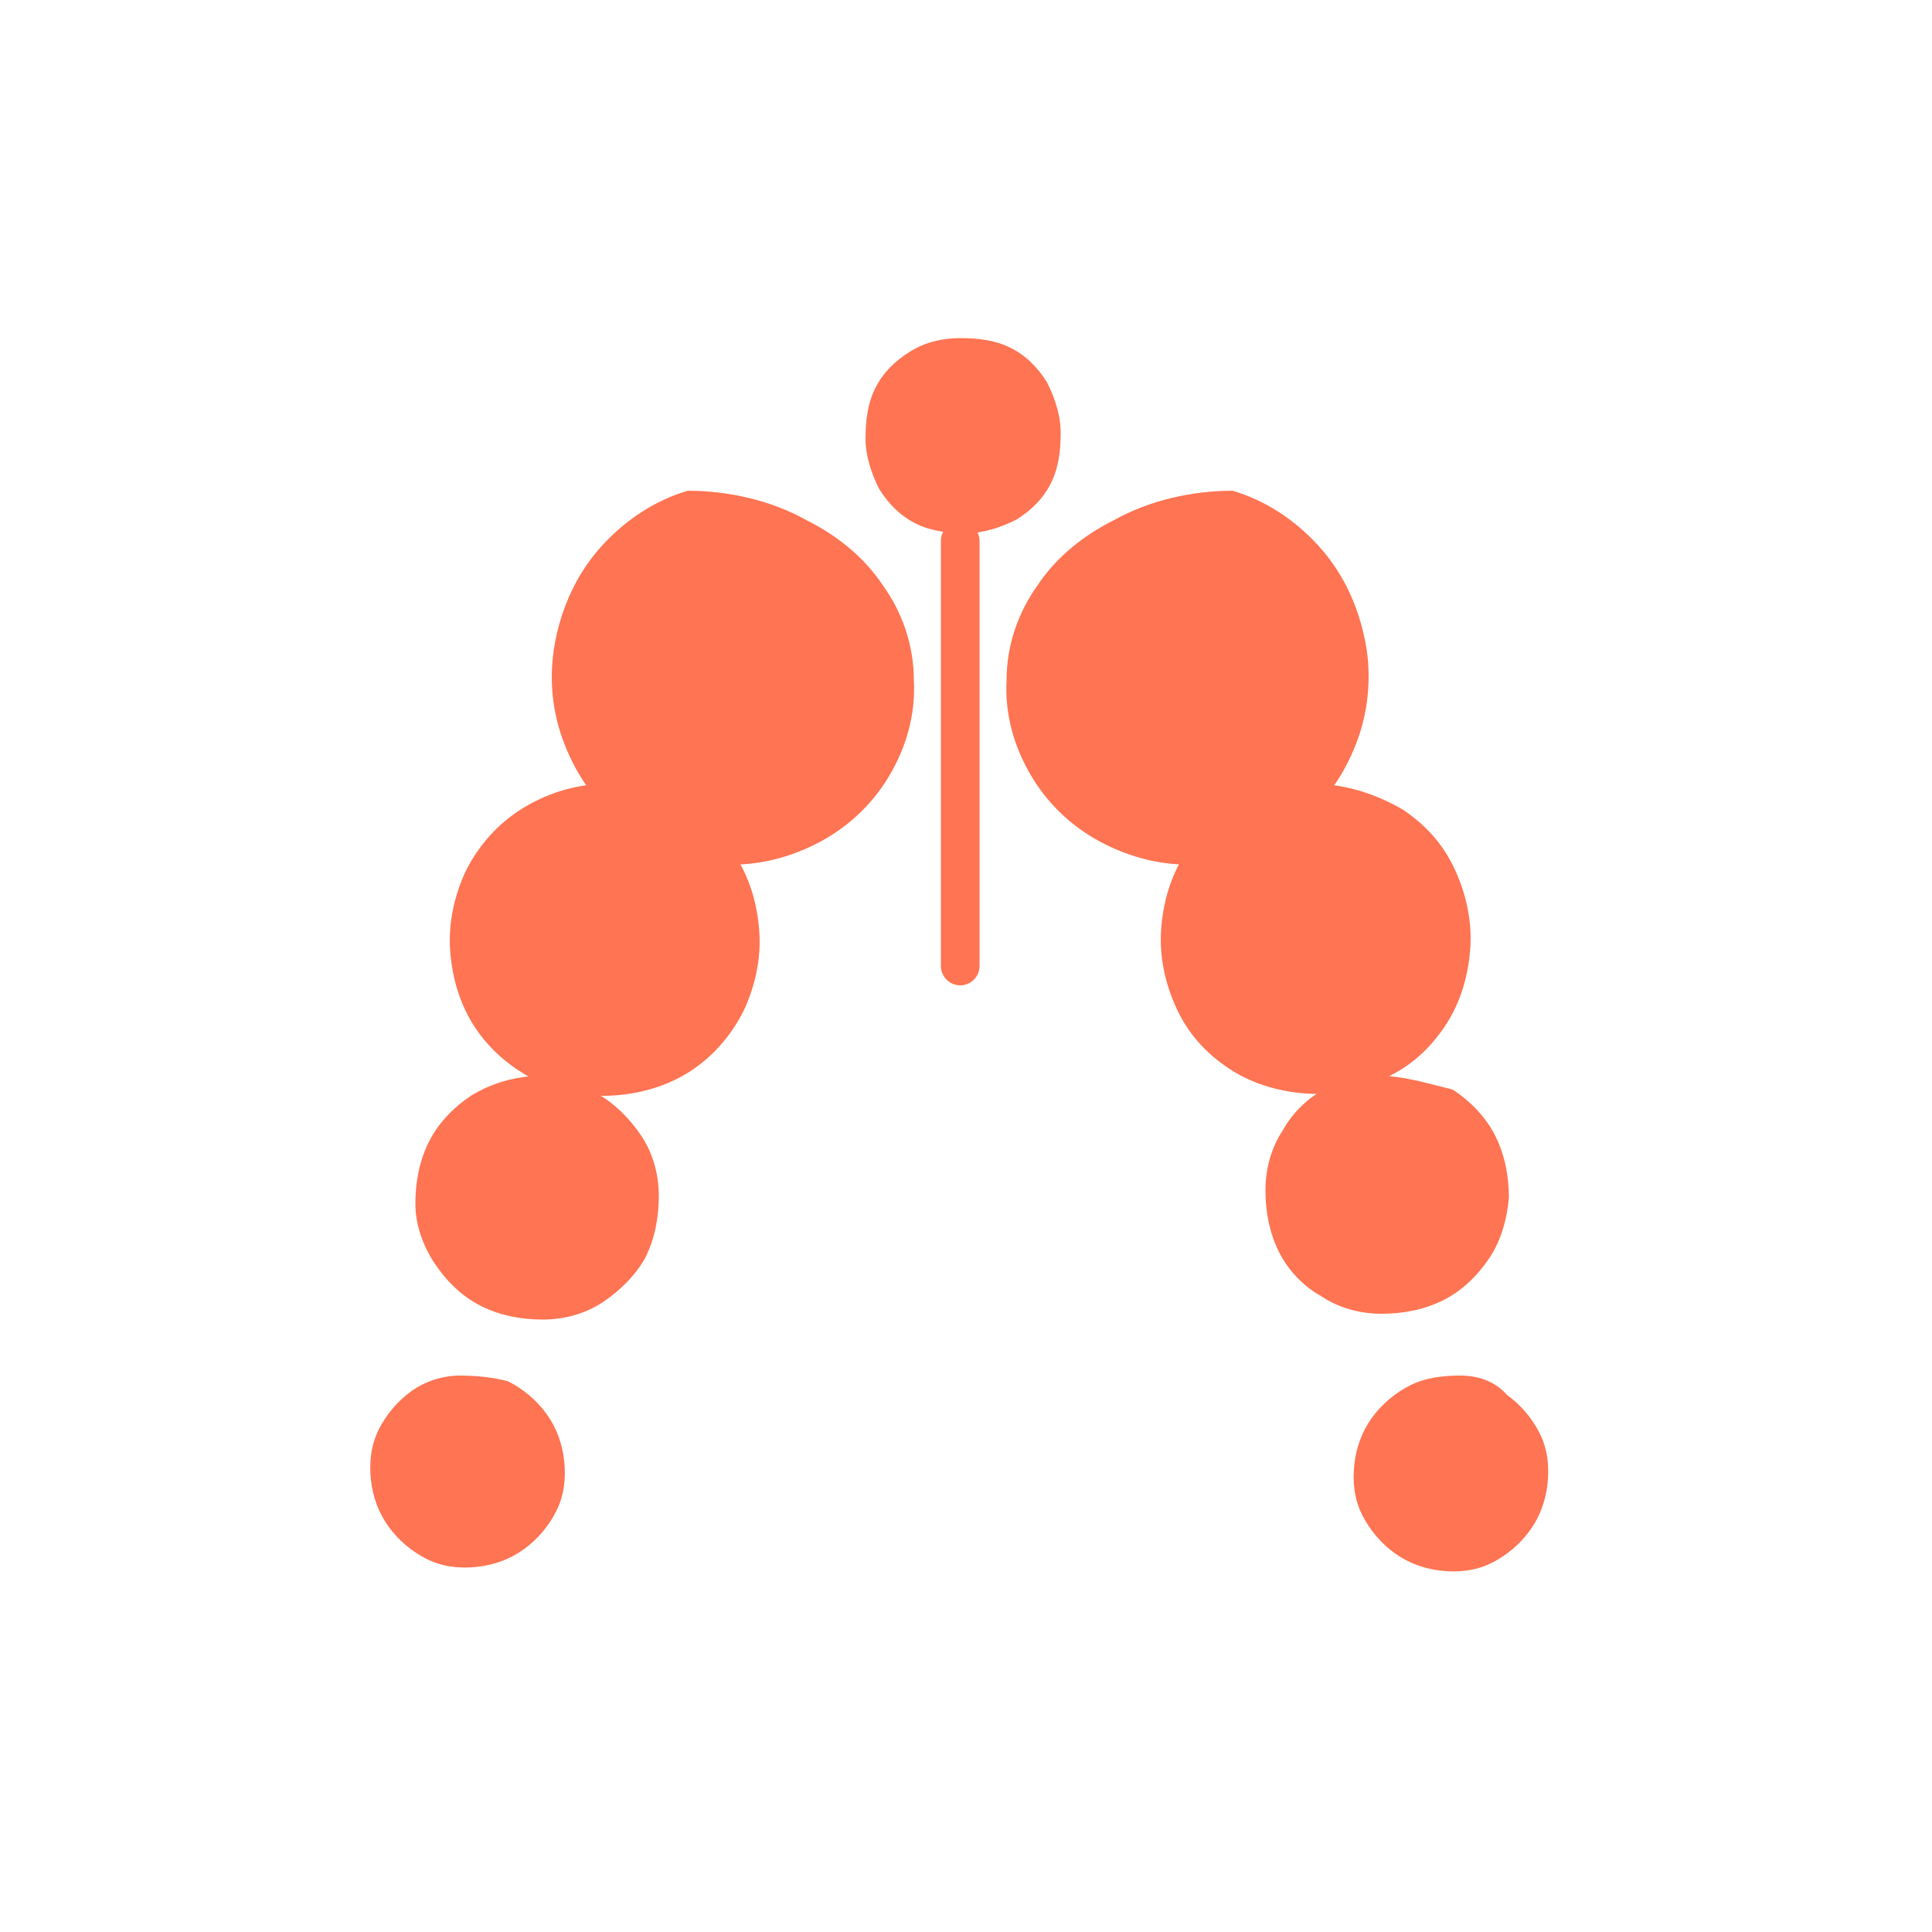 
<svg width="100" height="100" viewBox="0 0 100 100" fill="none" xmlns="http://www.w3.org/2000/svg">
  <path d="M35.6,25.4c-1.7,0.5-3.2,1.5-4.4,2.8c-1.2,1.3-2,2.9-2.4,4.7c-0.4,1.8-0.3,3.6,0.3,5.3c0.6,1.7,1.6,3.2,3,4.4
   c1.4,1.2,3.1,1.9,4.9,2.1c1.8,0.2,3.6-0.2,5.2-1c1.6-0.8,2.9-2,3.8-3.5c0.9-1.5,1.4-3.2,1.3-5c0-1.8-0.6-3.5-1.6-4.9
   c-1-1.5-2.4-2.6-4-3.4C39.9,25.9,37.7,25.4,35.6,25.4z" fill="#FF7452"/>
  <path d="M63.8,25.4c-2.1,0-4.3,0.5-6.1,1.5c-1.6,0.8-3,1.9-4,3.4c-1,1.4-1.6,3.1-1.6,4.9c-0.1,1.8,0.4,3.5,1.3,5
   c0.9,1.5,2.2,2.7,3.8,3.5c1.6,0.8,3.4,1.2,5.2,1c1.8-0.2,3.5-0.9,4.9-2.1c1.4-1.2,2.4-2.7,3-4.4c0.6-1.7,0.7-3.6,0.3-5.3
   c-0.4-1.8-1.2-3.4-2.4-4.7C67,26.9,65.5,25.9,63.8,25.4z" fill="#FF7452"/>
  <path d="M30.8,40.6c-1.4,0.1-2.8,0.6-4,1.4c-1.2,0.8-2.1,1.9-2.7,3.1c-0.6,1.3-0.9,2.7-0.8,4.1c0.1,1.4,0.5,2.8,1.3,4
   c0.8,1.2,1.9,2.1,3.1,2.7c1.3,0.6,2.7,0.9,4.1,0.8c1.4-0.1,2.8-0.5,4-1.3c1.2-0.8,2.1-1.9,2.7-3.1c0.6-1.3,0.9-2.7,0.8-4.1
   c-0.1-1.4-0.5-2.8-1.3-4c-0.8-1.2-1.9-2.1-3.1-2.7C33.6,40.8,32.2,40.5,30.8,40.6z" fill="#FF7452"/>
  <path d="M68.6,40.6c-1.4-0.1-2.8,0.2-4.1,0.8c-1.3,0.6-2.3,1.5-3.1,2.7c-0.8,1.2-1.2,2.6-1.3,4c-0.1,1.4,0.2,2.8,0.8,4.1
   c0.6,1.3,1.5,2.3,2.7,3.1c1.2,0.8,2.6,1.2,4,1.3c1.4,0.1,2.8-0.2,4.1-0.8c1.3-0.6,2.3-1.5,3.1-2.7c0.8-1.2,1.2-2.6,1.3-4
   c0.1-1.4-0.2-2.8-0.8-4.1c-0.6-1.3-1.5-2.3-2.7-3.1C71.4,41.2,70,40.7,68.6,40.6z" fill="#FF7452"/>
  <path d="M27.5,55.7c-1.1,0.1-2.1,0.4-3.1,1c-0.9,0.6-1.7,1.4-2.2,2.4c-0.5,1-0.7,2.1-0.7,3.2c0,1.1,0.4,2.2,1,3.1
   c0.6,0.9,1.4,1.7,2.4,2.2c1,0.5,2.1,0.7,3.2,0.7c1.1,0,2.2-0.3,3.1-0.9c0.9-0.6,1.7-1.4,2.2-2.3c0.5-1,0.7-2.1,0.7-3.2
   c0-1.1-0.3-2.2-0.9-3.1c-0.6-0.9-1.4-1.7-2.3-2.2C29.7,56,28.6,55.7,27.5,55.7z" fill="#FF7452"/>
  <path d="M71.9,55.7c-1.1-0.1-2.2,0.1-3.2,0.6c-1,0.5-1.8,1.3-2.3,2.2c-0.6,0.9-0.9,2-0.9,3.1c0,1.1,0.2,2.2,0.7,3.2
   c0.5,1,1.3,1.8,2.2,2.3c0.9,0.6,2,0.9,3.1,0.9c1.1,0,2.2-0.2,3.2-0.7c1-0.5,1.8-1.3,2.4-2.2c0.6-0.9,0.9-2,1-3.1
   c0-1.1-0.2-2.2-0.7-3.2c-0.5-1-1.3-1.8-2.2-2.4C74,56.1,73,55.8,71.9,55.7z" fill="#FF7452"/>
  <path d="M23.8,71.2c-0.9,0-1.8,0.3-2.5,0.8c-0.7,0.5-1.3,1.2-1.7,2c-0.4,0.8-0.5,1.7-0.4,2.6c0.1,0.9,0.4,1.7,0.9,2.4
   c0.5,0.7,1.2,1.3,2,1.7c0.8,0.4,1.7,0.5,2.6,0.4c0.9-0.1,1.7-0.4,2.4-0.9c0.7-0.5,1.3-1.2,1.7-2c0.4-0.8,0.5-1.7,0.4-2.6
   c-0.1-0.9-0.4-1.7-0.9-2.4c-0.5-0.7-1.2-1.3-2-1.7C25.6,71.3,24.7,71.2,23.8,71.2z" fill="#FF7452"/>
  <path d="M75.6,71.2c-0.9,0-1.8,0.1-2.6,0.5c-0.8,0.4-1.5,1-2,1.7c-0.5,0.7-0.8,1.5-0.9,2.4c-0.1,0.9,0,1.8,0.4,2.6
   c0.4,0.8,1,1.5,1.7,2c0.7,0.5,1.5,0.8,2.4,0.9c0.9,0.1,1.8,0,2.6-0.4c0.8-0.4,1.5-1,2-1.7c0.5-0.7,0.8-1.5,0.9-2.4
   c0.1-0.9,0-1.8-0.4-2.6c-0.4-0.8-1-1.5-1.7-2C77.4,71.5,76.5,71.2,75.6,71.2z" fill="#FF7452"/>
  <path d="M49.7,17.5c-0.9,0-1.8,0.2-2.6,0.7c-0.8,0.5-1.4,1.1-1.8,1.9c-0.4,0.8-0.5,1.7-0.5,2.6c0,0.9,0.3,1.8,0.7,2.6
   c0.5,0.8,1.1,1.4,1.9,1.8c0.8,0.4,1.7,0.5,2.6,0.5c0.9,0,1.8-0.3,2.6-0.7c0.8-0.5,1.4-1.1,1.8-1.9c0.4-0.8,0.5-1.7,0.5-2.6
   c0-0.9-0.3-1.8-0.7-2.6c-0.5-0.8-1.1-1.4-1.9-1.8C51.5,17.6,50.6,17.5,49.7,17.5z" fill="#FF7452"/>
  <line x1="49.7" y1="28" x2="49.7" y2="50" stroke="#FF7452" stroke-width="2" stroke-linecap="round"/>
</svg>
